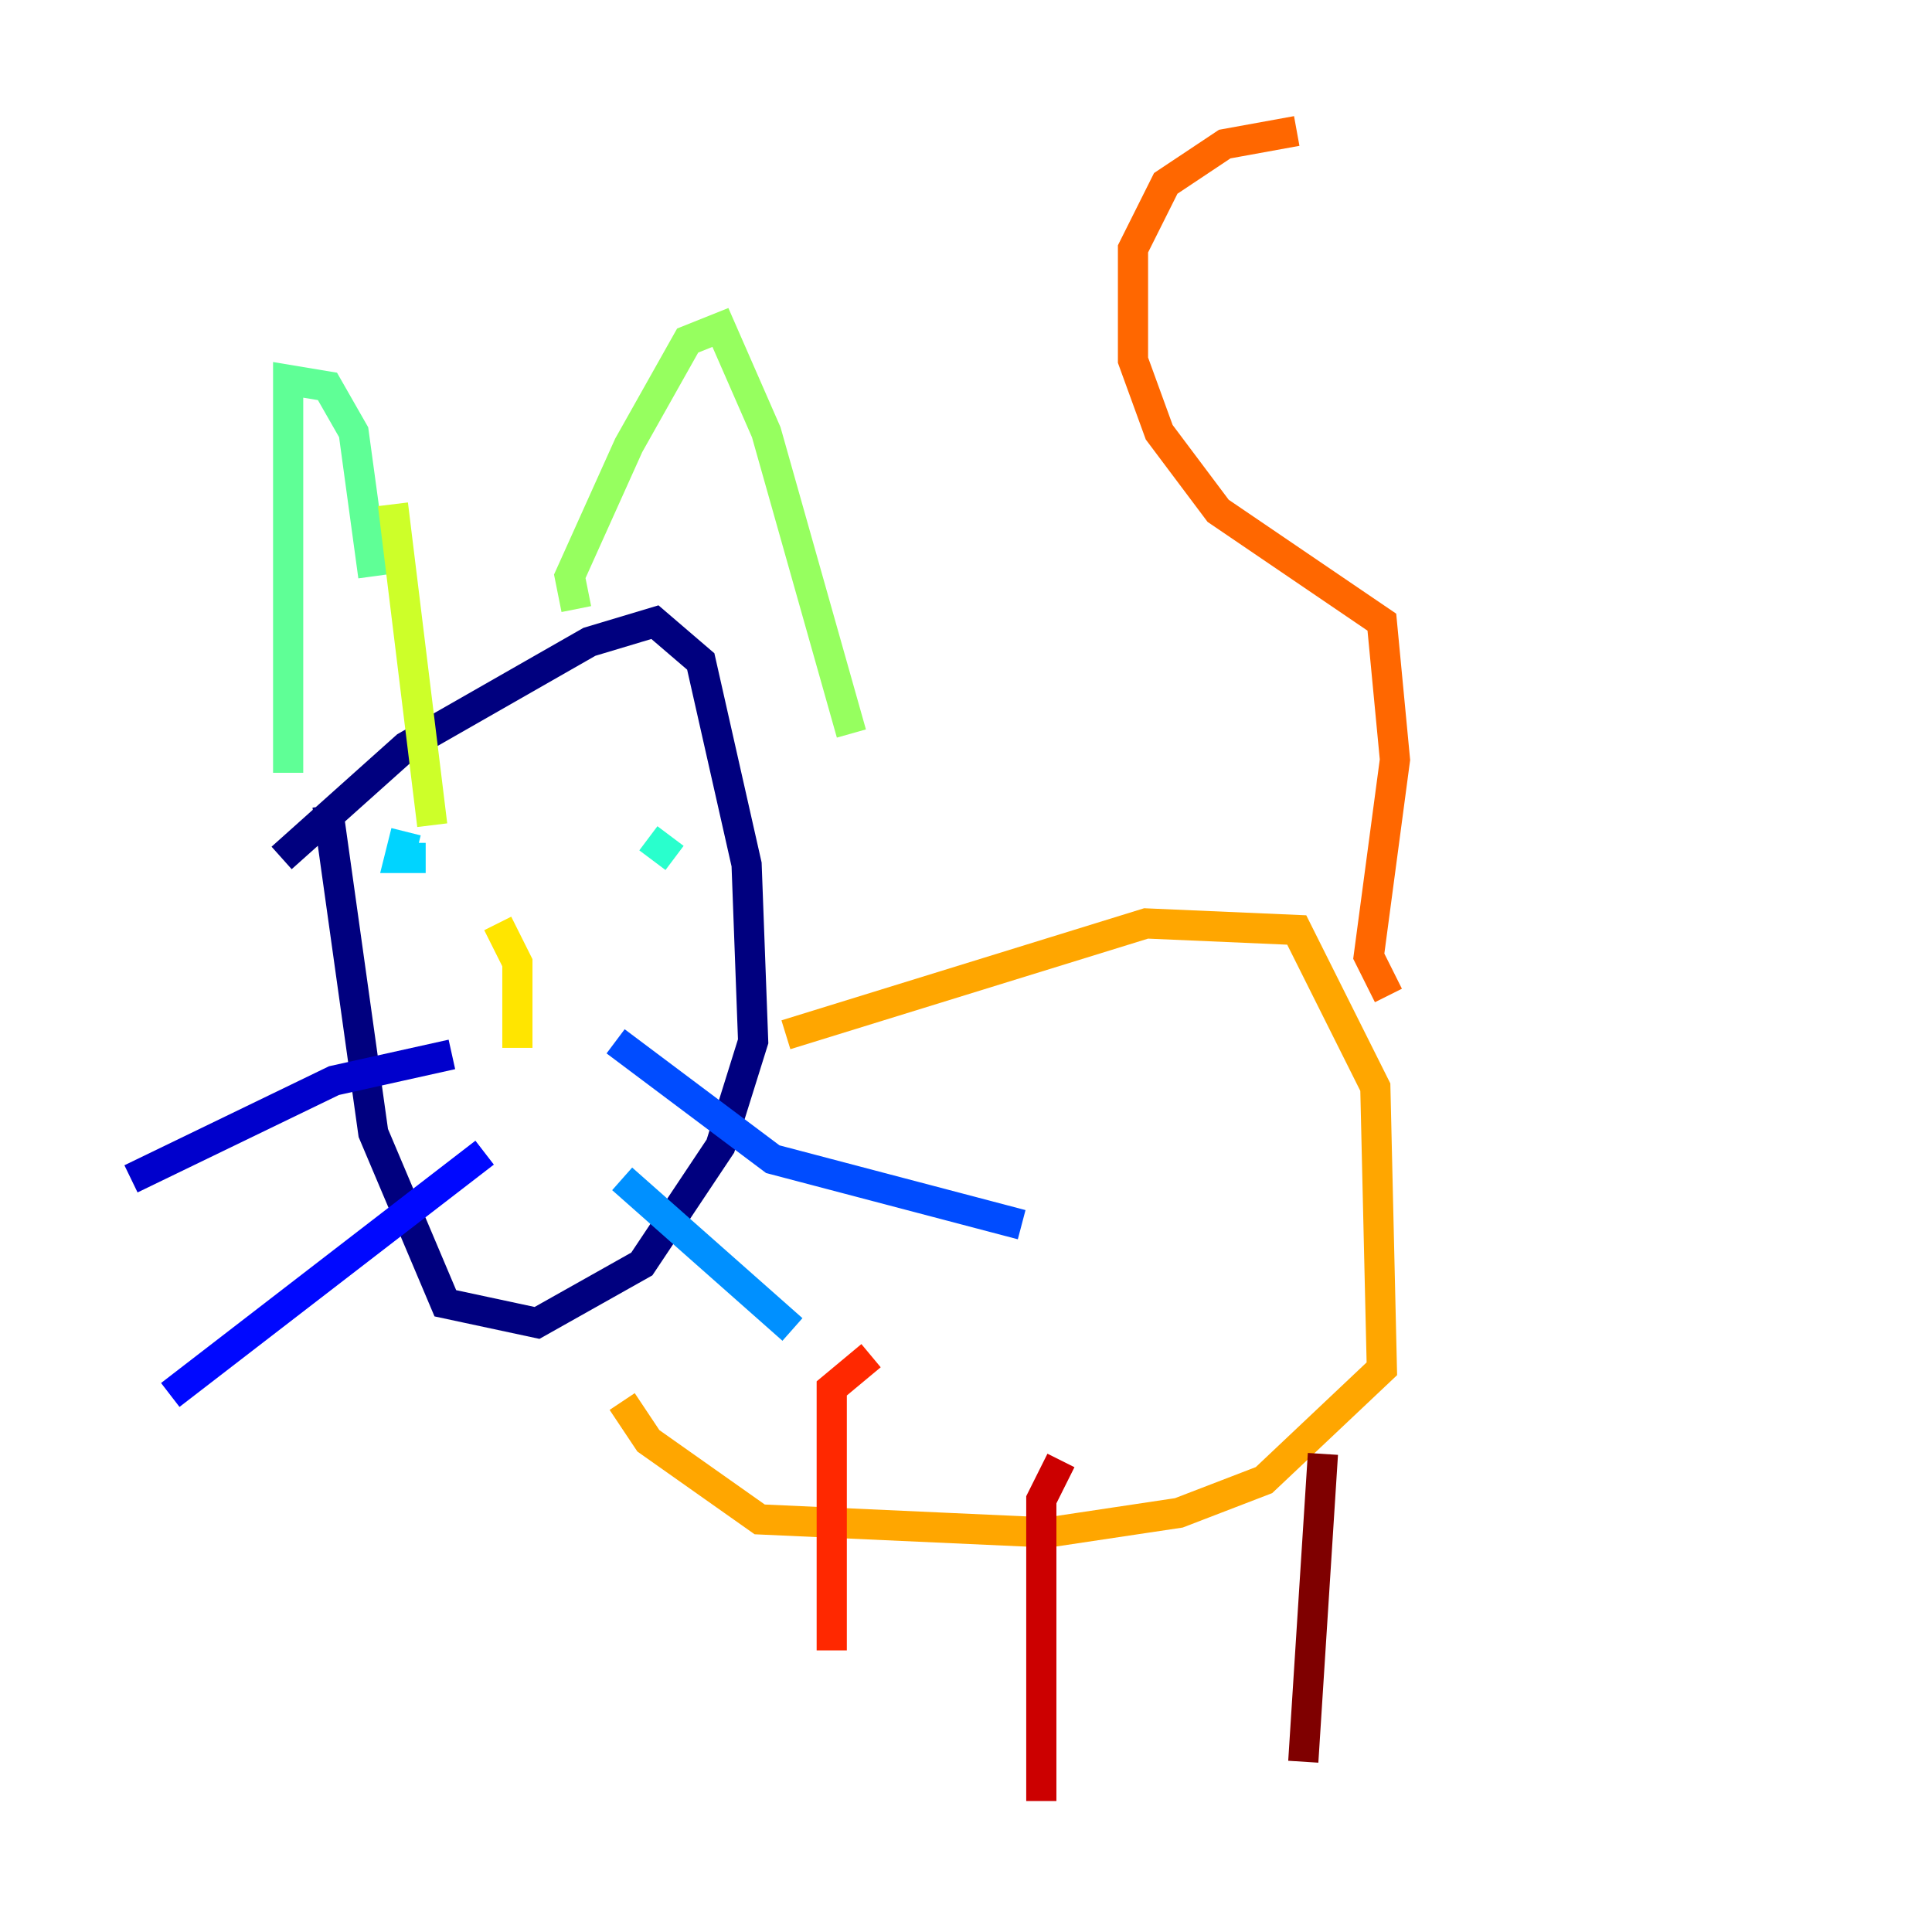 <?xml version="1.0" encoding="utf-8" ?>
<svg baseProfile="tiny" height="128" version="1.2" viewBox="0,0,128,128" width="128" xmlns="http://www.w3.org/2000/svg" xmlns:ev="http://www.w3.org/2001/xml-events" xmlns:xlink="http://www.w3.org/1999/xlink"><defs /><polyline fill="none" points="18.658,56.841 26.902,49.464 39.051,42.522 43.39,41.22 46.427,43.824 49.464,57.275 49.898,68.99 47.729,75.932 42.522,83.742 35.58,87.647 29.505,86.346 24.732,75.064 21.695,53.37" stroke="#00007f" stroke-width="2" /><polyline fill="none" points="29.939,69.858 22.129,71.593 8.678,78.102" stroke="#0000cc" stroke-width="2" /><polyline fill="none" points="32.108,76.366 11.281,92.42" stroke="#0008ff" stroke-width="2" /><polyline fill="none" points="40.786,68.99 51.2,76.8 67.688,81.139" stroke="#004cff" stroke-width="2" /><polyline fill="none" points="41.22,78.102 52.502,88.081" stroke="#0090ff" stroke-width="2" /><polyline fill="none" points="26.902,55.105 26.468,56.841 28.203,56.841" stroke="#00d4ff" stroke-width="2" /><polyline fill="none" points="42.956,55.539 44.691,56.841" stroke="#29ffcd" stroke-width="2" /><polyline fill="none" points="19.091,51.2 19.091,25.166 21.695,25.6 23.43,28.637 24.732,38.183" stroke="#5fff96" stroke-width="2" /><polyline fill="none" points="38.183,40.352 37.749,38.183 41.654,29.505 45.559,22.563 47.729,21.695 50.766,28.637 56.407,48.597" stroke="#96ff5f" stroke-width="2" /><polyline fill="none" points="26.034,33.41 28.637,54.671" stroke="#cdff29" stroke-width="2" /><polyline fill="none" points="32.976,61.18 34.278,63.783 34.278,69.424" stroke="#ffe500" stroke-width="2" /><polyline fill="none" points="52.068,68.556 75.932,61.18 85.912,61.614 91.119,72.027 91.552,90.685 83.742,98.061 78.102,100.231 69.424,101.532 50.332,100.664 42.956,95.458 41.22,92.854" stroke="#ffa600" stroke-width="2" /><polyline fill="none" points="91.986,65.953 90.685,63.349 92.42,50.332 91.552,41.22 80.705,33.844 76.8,28.637 75.064,23.864 75.064,16.488 77.234,12.149 81.139,9.546 85.912,8.678" stroke="#ff6700" stroke-width="2" /><polyline fill="none" points="57.709,89.817 55.105,91.986 55.105,109.342" stroke="#ff2800" stroke-width="2" /><polyline fill="none" points="70.291,96.759 68.99,99.363 68.99,119.322" stroke="#cc0000" stroke-width="2" /><polyline fill="none" points="87.647,96.325 86.346,116.719" stroke="#7f0000" stroke-width="2" /></svg>